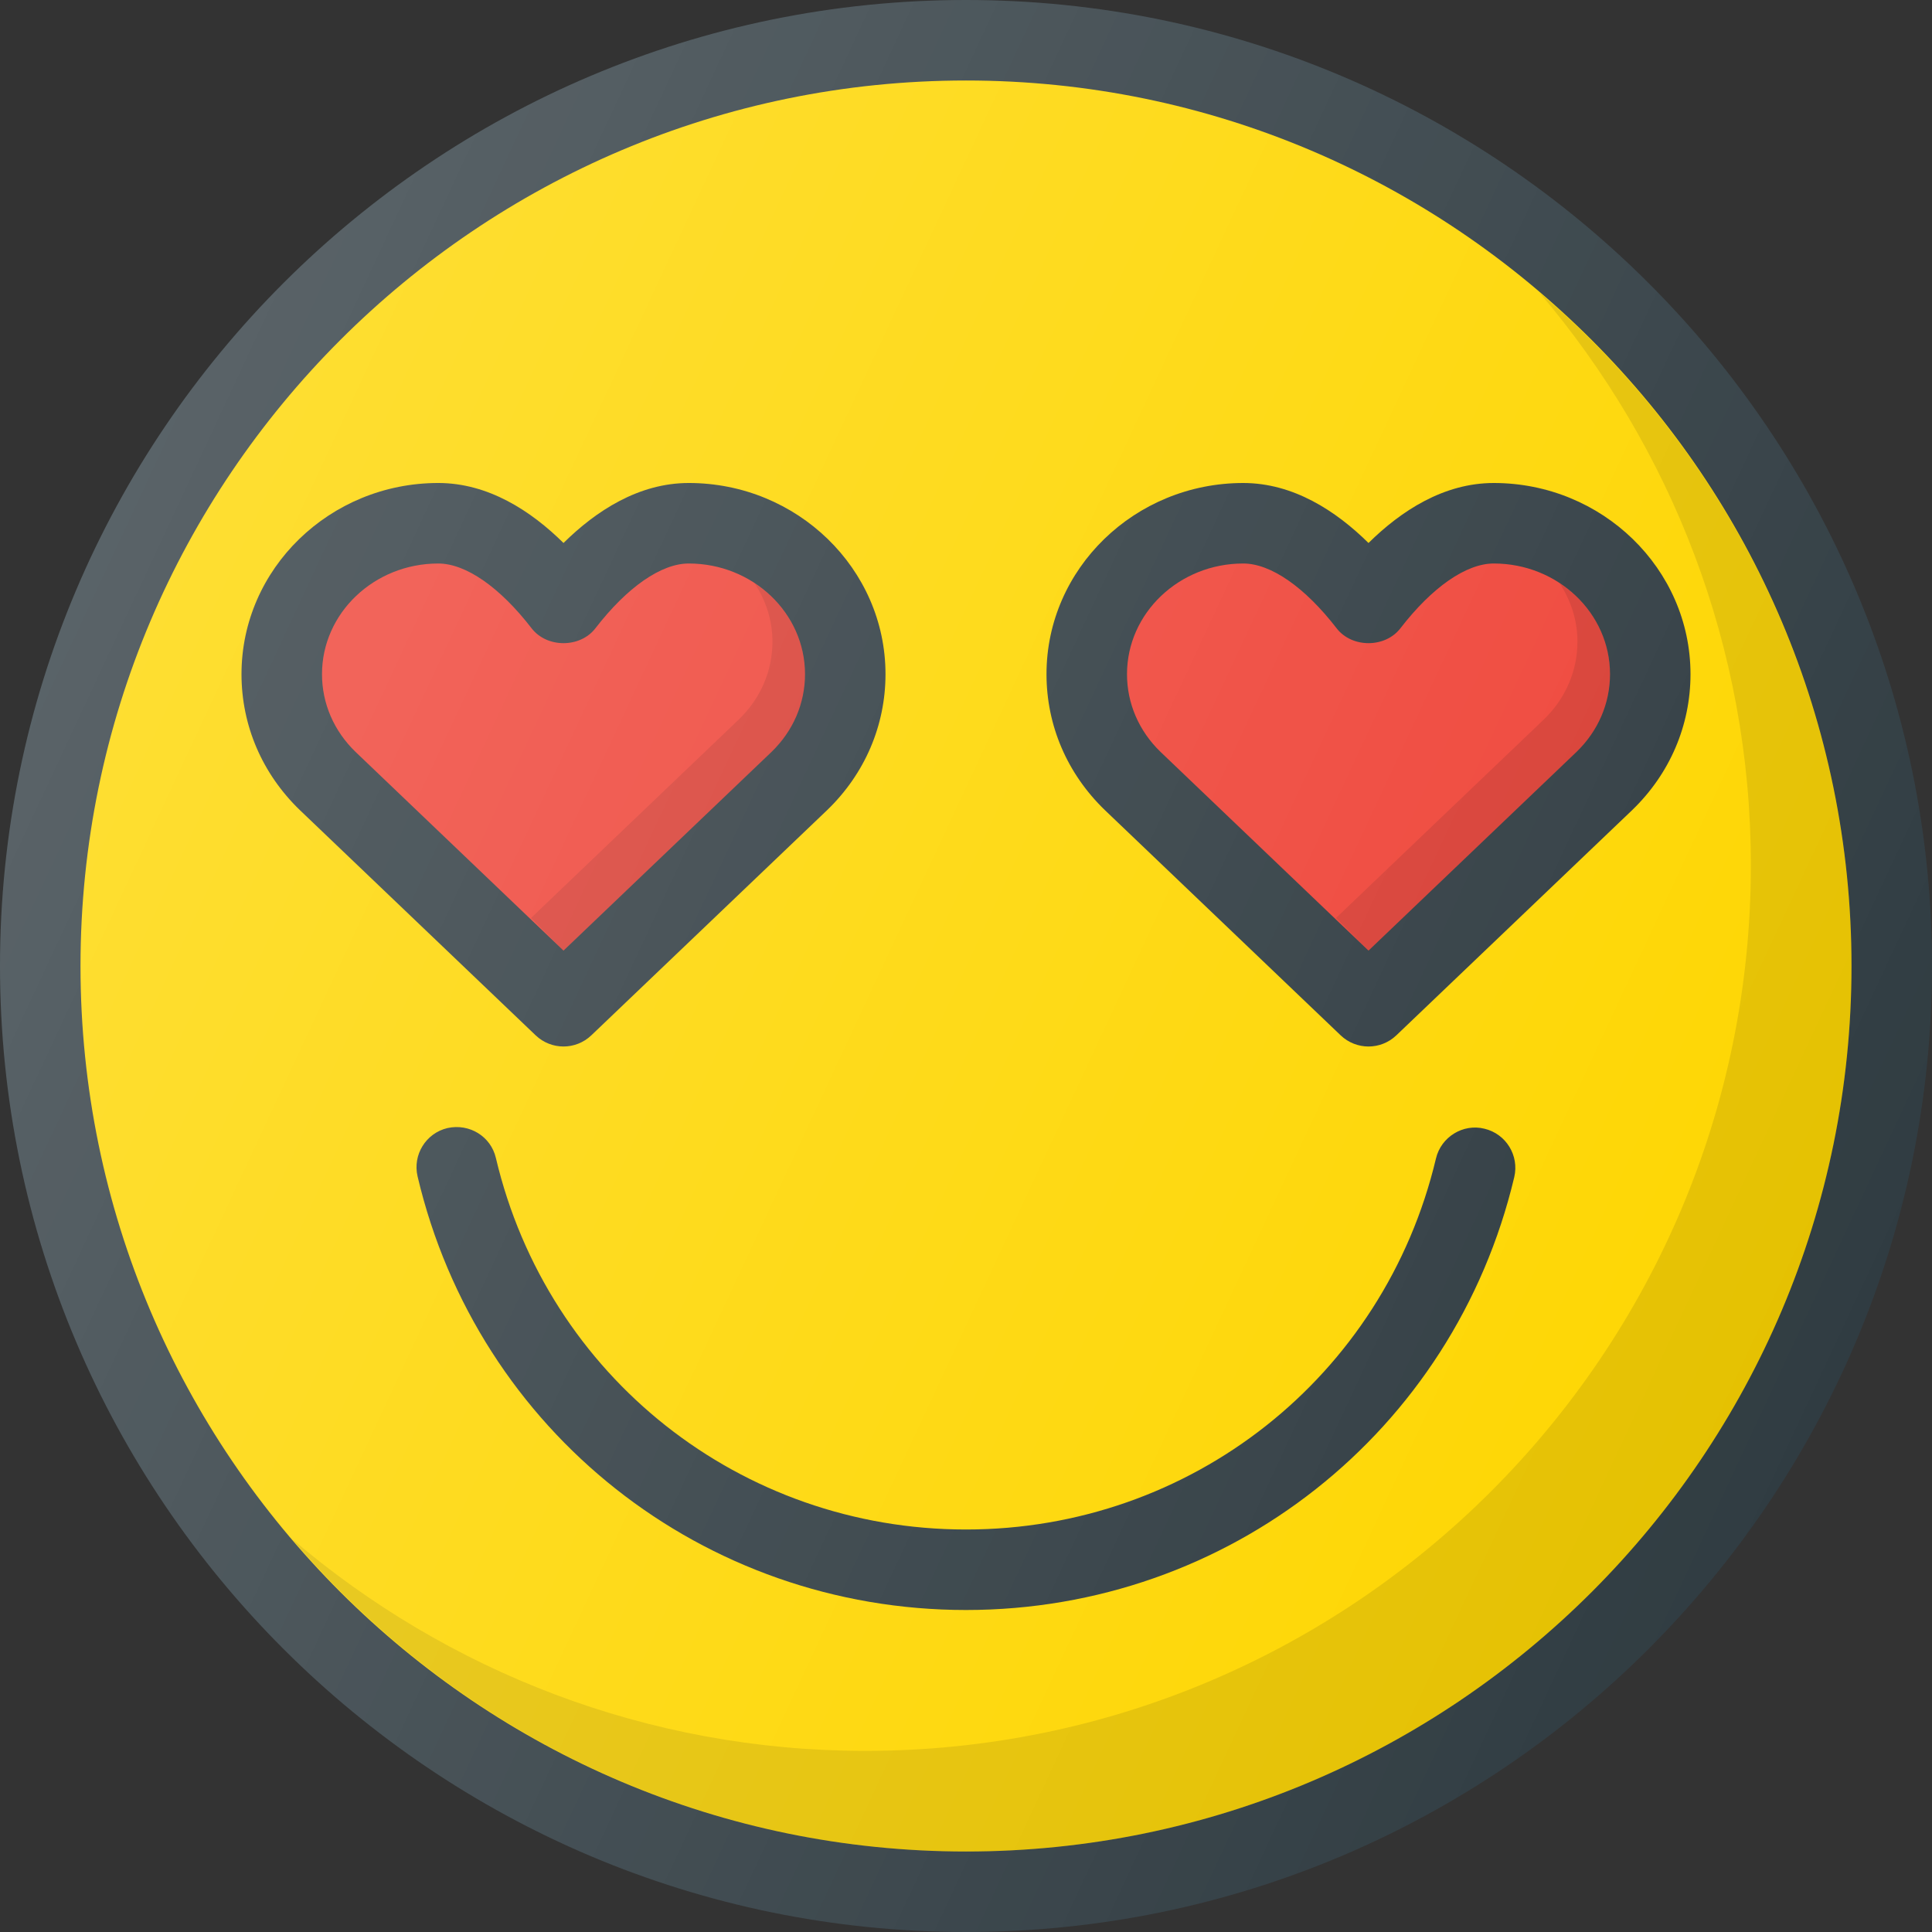 <?xml version="1.0" encoding="iso-8859-1"?>
<!-- Generator: Adobe Illustrator 19.0.0, SVG Export Plug-In . SVG Version: 6.00 Build 0)  -->
<svg version="1.1" id="Capa_1" xmlns="http://www.w3.org/2000/svg" xmlns:xlink="http://www.w3.org/1999/xlink" x="0px" y="0px"
	 viewBox="0 0 512 512" style="enable-background:new 0 0 512 512;" xml:space="preserve">
<rect x="0" y="0" width="512" height="512" fill="#333333" stroke="none"/>
<path style="fill:#303C42;" d="M256,0C114.833,0,0,114.844,0,256s114.833,256,256,256s256-114.844,256-256S397.167,0,256,0z"/>
<path style="fill:#FED600;" d="M256,490.667C126.604,490.667,21.333,385.396,21.333,256S126.604,21.333,256,21.333
	S490.667,126.604,490.667,256S385.396,490.667,256,490.667z"/>
<path style="opacity:0.1;fill:#010101;enable-background:new    ;" d="M407.888,77.445C442.798,118.421,464,171.411,464,229.333
	C464,358.729,358.729,464,229.333,464c-57.922,0-110.913-21.202-151.888-56.112c43.077,50.563,107.081,82.779,178.555,82.779
	c129.396,0,234.667-105.271,234.667-234.667C490.667,184.526,458.451,120.522,407.888,77.445z"/>
<g>
	<path style="fill:#303C42;" d="M393.375,299.115c-5.646-1.406-11.479,2.177-12.833,7.906
		c-13.75,57.885-64.958,98.313-124.542,98.313c-59.667,0-110.896-40.49-124.583-98.448c-1.333-5.74-7.021-9.219-12.833-7.938
		c-5.729,1.354-9.271,7.104-7.917,12.833C126.625,379.427,186.396,426.667,256,426.667c69.521,0,129.25-47.167,145.292-114.708
		C402.646,306.219,399.104,300.469,393.375,299.115z"/>
	<path style="fill:#303C42;" d="M149.333,277.333c2.646,0,5.313-0.99,7.375-2.958l62.563-59.75
		c9.917-9.594,15.396-22.365,15.396-35.958c0-27.938-23.396-50.667-52.146-50.667c-13.25,0-24.563,7.385-33.188,15.896
		c-8.625-8.51-19.938-15.896-33.188-15.896C87.396,128,64,150.729,64,178.667c0,13.594,5.479,26.365,15.438,35.99l62.521,59.719
		C144.021,276.344,146.688,277.333,149.333,277.333z"/>
</g>
<path style="fill:#EF4438;" d="M85.333,178.667c0-16.177,13.813-29.333,30.813-29.333c7.292,0,16.313,6.26,24.75,17.188
	c4.042,5.229,12.833,5.229,16.875,0c8.438-10.927,17.458-17.188,24.75-17.188c17,0,30.813,13.156,30.813,29.333
	c0,7.76-3.167,15.073-8.854,20.573l-55.146,52.677l-55.104-52.646C88.5,193.74,85.333,186.427,85.333,178.667z"/>
<path style="opacity:0.1;fill:#010101;enable-background:new    ;" d="M199.921,154.49c2.99,4.52,4.788,9.826,4.788,15.552
	c0,7.76-3.167,15.073-8.854,20.573l-55.146,52.677l8.625,8.625l55.146-52.677c5.688-5.5,8.854-12.813,8.854-20.573
	C213.333,168.635,208.009,159.781,199.921,154.49z"/>
<path style="fill:#303C42;" d="M395.854,128c-13.25,0-24.563,7.385-33.188,15.896c-8.625-8.51-19.938-15.896-33.188-15.896
	c-28.75,0-52.146,22.729-52.146,50.667c0,13.594,5.479,26.365,15.438,35.99l62.521,59.719c2.063,1.969,4.729,2.958,7.375,2.958
	c2.646,0,5.313-0.99,7.375-2.958l62.563-59.75C442.521,205.031,448,192.26,448,178.667C448,150.729,424.604,128,395.854,128z"/>
<path style="fill:#EF4438;" d="M417.813,199.24l-55.146,52.677l-55.104-52.646c-5.729-5.531-8.896-12.844-8.896-20.604
	c0-16.177,13.813-29.333,30.813-29.333c7.292,0,16.313,6.26,24.75,17.188c4.042,5.229,12.833,5.229,16.875,0
	c8.438-10.927,17.458-17.188,24.75-17.188c17,0,30.813,13.156,30.813,29.333C426.667,186.427,423.5,193.74,417.813,199.24z"/>
<path style="opacity:0.1;fill:#010101;enable-background:new    ;" d="M413.254,154.49c2.99,4.52,4.788,9.826,4.788,15.552
	c0,7.76-3.167,15.073-8.854,20.573l-55.146,52.677l8.625,8.625l55.146-52.677c5.688-5.5,8.854-12.813,8.854-20.573
	C426.667,168.635,421.342,159.781,413.254,154.49z"/>
<linearGradient id="SVGID_1_" gradientUnits="userSpaceOnUse" x1="-45.578" y1="639.555" x2="-23.828" y2="629.414" gradientTransform="matrix(21.333 0 0 -21.333 996.333 13791.667)">
	<stop  offset="0" style="stop-color:#FFFFFF;stop-opacity:0.2"/>
	<stop  offset="1" style="stop-color:#FFFFFF;stop-opacity:0"/>
</linearGradient>
<path style="fill:url(#SVGID_1_);" d="M256,0C114.833,0,0,114.844,0,256s114.833,256,256,256s256-114.844,256-256S397.167,0,256,0z"
	/>
<g>
</g>
<g>
</g>
<g>
</g>
<g>
</g>
<g>
</g>
<g>
</g>
<g>
</g>
<g>
</g>
<g>
</g>
<g>
</g>
<g>
</g>
<g>
</g>
<g>
</g>
<g>
</g>
<g>
</g>
</svg>

